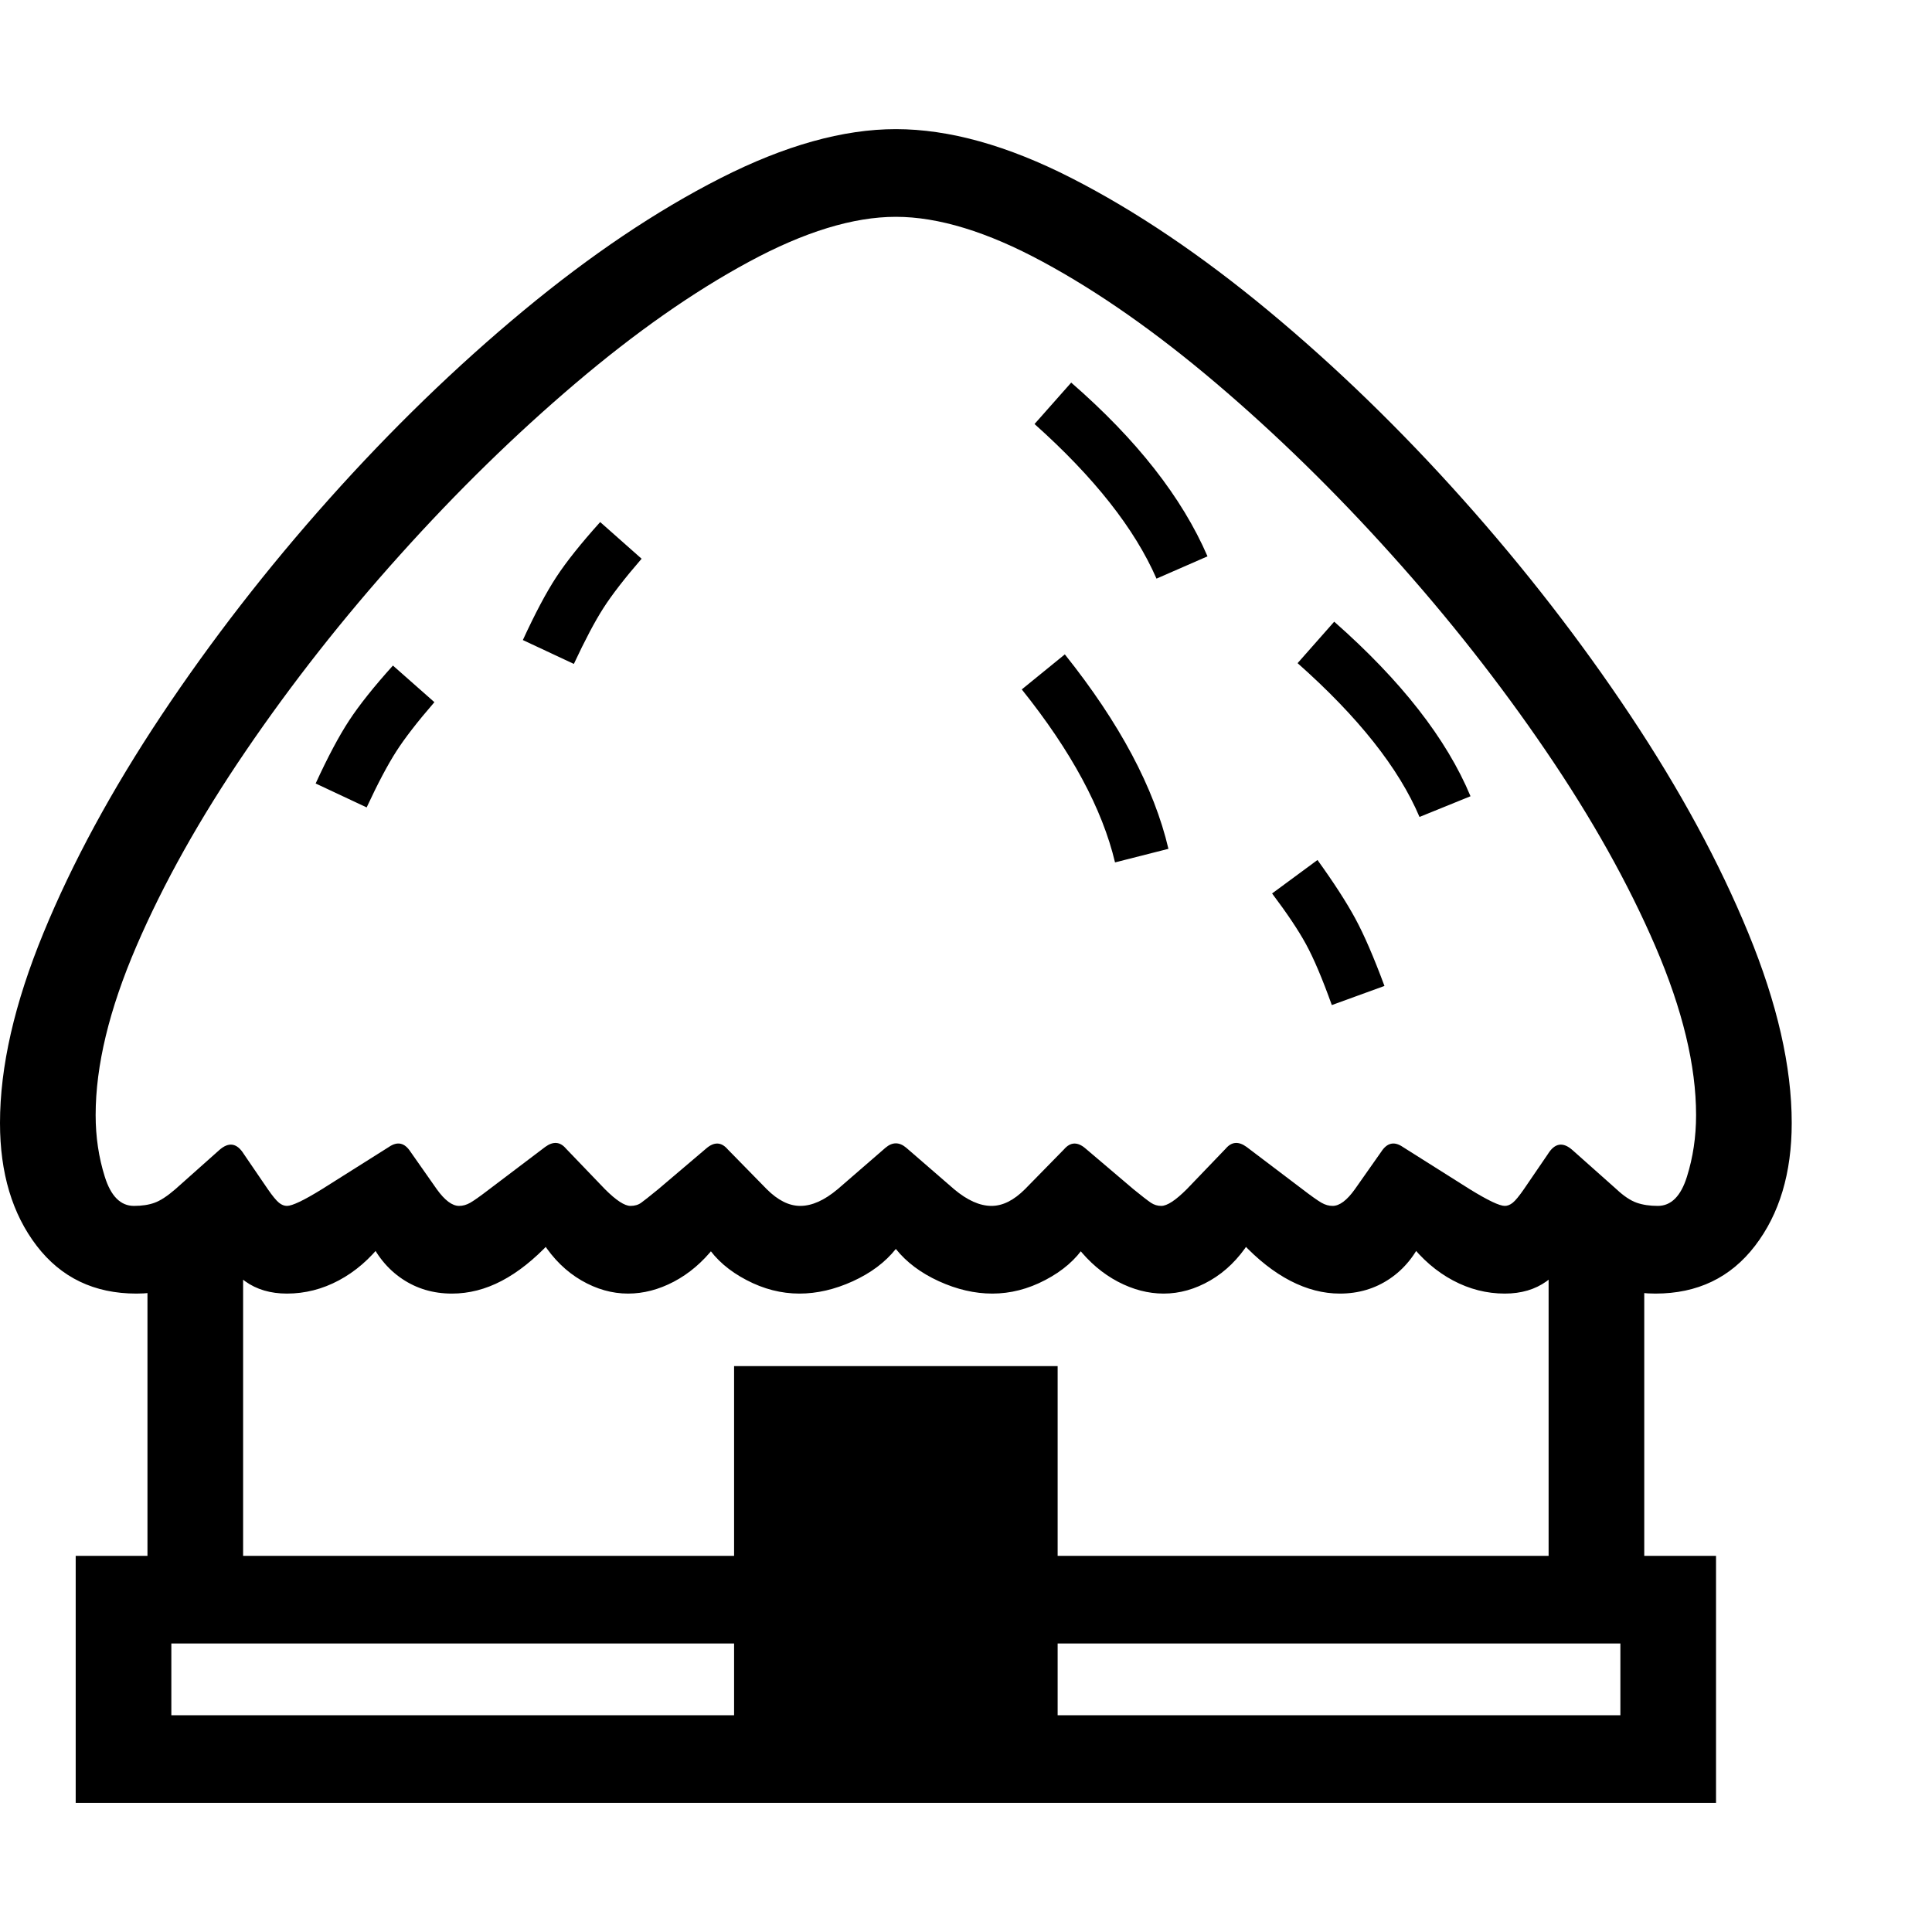 <svg version="1.1" xmlns="http://www.w3.org/2000/svg" width="256" height="256" viewBox="0 0 37.875 32.812">
  <defs>
    <style type="text/css" id="current-color-scheme">.ColorScheme-Highlight { color:#000000; }</style>
  </defs><path class="ColorScheme-Highlight" fill="currentColor" d="M2.672 22.828 C1.849 22.828 1.198 22.516 0.719 21.891 C0.24 21.266 0 20.464 0 19.484 C0 18.38 0.284 17.138 0.852 15.758 C1.419 14.378 2.19 12.956 3.164 11.492 C4.138 10.029 5.234 8.615 6.453 7.25 C7.672 5.885 8.94 4.656 10.258 3.562 C11.576 2.469 12.865 1.602 14.125 0.961 C15.385 0.32 16.531 -0 17.562 -0 C18.604 -0 19.753 0.32 21.008 0.961 C22.263 1.602 23.549 2.469 24.867 3.562 C26.185 4.656 27.453 5.885 28.672 7.25 C29.891 8.615 30.987 10.029 31.961 11.492 C32.935 12.956 33.706 14.378 34.273 15.758 C34.841 17.138 35.125 18.38 35.125 19.484 C35.125 20.464 34.885 21.266 34.406 21.891 C33.927 22.516 33.276 22.828 32.453 22.828 C32.068 22.828 31.721 22.75 31.414 22.594 C31.107 22.437 30.839 22.214 30.609 21.922 L30.922 21.812 C30.745 22.167 30.544 22.424 30.32 22.586 C30.096 22.747 29.823 22.828 29.5 22.828 C29.146 22.828 28.807 22.742 28.484 22.57 C28.161 22.398 27.875 22.151 27.625 21.828 L27.906 21.719 C27.75 22.073 27.529 22.346 27.242 22.539 C26.956 22.732 26.63 22.828 26.266 22.828 C25.943 22.828 25.62 22.745 25.297 22.578 C24.974 22.411 24.656 22.161 24.344 21.828 L24.484 21.828 C24.276 22.151 24.023 22.398 23.727 22.57 C23.43 22.742 23.125 22.828 22.812 22.828 C22.51 22.828 22.211 22.75 21.914 22.594 C21.617 22.437 21.354 22.214 21.125 21.922 L21.266 21.891 C21.089 22.161 20.831 22.385 20.492 22.562 C20.154 22.74 19.807 22.828 19.453 22.828 C19.109 22.828 18.76 22.747 18.406 22.586 C18.052 22.424 17.771 22.214 17.562 21.953 C17.354 22.214 17.073 22.424 16.719 22.586 C16.365 22.747 16.016 22.828 15.672 22.828 C15.318 22.828 14.971 22.74 14.633 22.562 C14.294 22.385 14.036 22.161 13.859 21.891 L14 21.922 C13.771 22.214 13.508 22.437 13.211 22.594 C12.914 22.75 12.615 22.828 12.312 22.828 C12 22.828 11.695 22.742 11.398 22.57 C11.102 22.398 10.849 22.151 10.641 21.828 L10.781 21.828 C10.469 22.161 10.154 22.411 9.836 22.578 C9.518 22.745 9.193 22.828 8.859 22.828 C8.495 22.828 8.169 22.732 7.883 22.539 C7.596 22.346 7.375 22.073 7.219 21.719 L7.5 21.828 C7.25 22.151 6.964 22.398 6.641 22.57 C6.318 22.742 5.979 22.828 5.625 22.828 C5.302 22.828 5.029 22.747 4.805 22.586 C4.581 22.424 4.38 22.167 4.203 21.812 L4.516 21.922 C4.286 22.214 4.018 22.437 3.711 22.594 C3.404 22.75 3.057 22.828 2.672 22.828 Z M2.891 28.375 L2.891 21.75 L4.766 21.188 L4.766 28.375 Z M1.484 32.812 L1.484 27.969 L33.641 27.969 L33.641 32.812 Z M3.359 31.094 L31.766 31.094 L31.766 29.688 L3.359 29.688 Z M14.391 32.016 L14.391 24.25 L20.734 24.25 L20.734 32.016 Z M7.188 13.297 L6.188 12.828 C6.427 12.307 6.646 11.896 6.844 11.594 C7.042 11.292 7.328 10.932 7.703 10.516 L8.516 11.234 C8.182 11.62 7.932 11.943 7.766 12.203 C7.599 12.464 7.406 12.828 7.188 13.297 Z M11.25 10.484 L10.25 10.016 C10.49 9.495 10.708 9.083 10.906 8.781 C11.104 8.479 11.391 8.12 11.766 7.703 L12.578 8.422 C12.245 8.807 11.995 9.13 11.828 9.391 C11.661 9.651 11.469 10.016 11.25 10.484 Z M2.625 21.109 C2.781 21.109 2.917 21.089 3.031 21.047 C3.146 21.005 3.281 20.917 3.438 20.781 L4.297 20.016 C4.484 19.849 4.646 19.875 4.781 20.094 L5.25 20.781 C5.344 20.917 5.417 21.005 5.469 21.047 C5.521 21.089 5.573 21.109 5.625 21.109 C5.729 21.109 5.958 21 6.312 20.781 L7.625 19.953 C7.792 19.839 7.932 19.87 8.047 20.047 L8.562 20.781 C8.719 21 8.865 21.109 9 21.109 C9.073 21.109 9.146 21.089 9.219 21.047 C9.292 21.005 9.417 20.917 9.594 20.781 L10.688 19.953 C10.844 19.839 10.979 19.849 11.094 19.984 L11.859 20.781 C12.078 21 12.245 21.109 12.359 21.109 C12.443 21.109 12.513 21.089 12.57 21.047 C12.628 21.005 12.74 20.917 12.906 20.781 L13.844 19.984 C14 19.849 14.141 19.854 14.266 20 L15.031 20.781 C15.25 21 15.469 21.109 15.688 21.109 C15.917 21.109 16.161 21 16.422 20.781 L17.359 19.969 C17.495 19.854 17.63 19.854 17.766 19.969 L18.703 20.781 C18.964 21 19.208 21.109 19.438 21.109 C19.656 21.109 19.875 21 20.094 20.781 L20.859 20 C20.984 19.854 21.125 19.849 21.281 19.984 L22.219 20.781 C22.385 20.917 22.5 21.005 22.562 21.047 C22.625 21.089 22.693 21.109 22.766 21.109 C22.88 21.109 23.047 21 23.266 20.781 L24.031 19.984 C24.146 19.849 24.281 19.839 24.438 19.953 L25.531 20.781 C25.708 20.917 25.833 21.005 25.906 21.047 C25.979 21.089 26.052 21.109 26.125 21.109 C26.26 21.109 26.406 21 26.562 20.781 L27.078 20.047 C27.193 19.87 27.333 19.839 27.5 19.953 L28.812 20.781 C29.167 21 29.396 21.109 29.5 21.109 C29.552 21.109 29.604 21.089 29.656 21.047 C29.708 21.005 29.781 20.917 29.875 20.781 L30.344 20.094 C30.479 19.875 30.641 19.849 30.828 20.016 L31.688 20.781 C31.833 20.917 31.966 21.005 32.086 21.047 C32.206 21.089 32.344 21.109 32.5 21.109 C32.76 21.109 32.951 20.919 33.07 20.539 C33.19 20.159 33.25 19.755 33.25 19.328 C33.25 18.359 32.984 17.258 32.453 16.023 C31.922 14.789 31.206 13.51 30.305 12.188 C29.404 10.865 28.396 9.583 27.281 8.344 C26.167 7.104 25.021 5.984 23.844 4.984 C22.667 3.984 21.534 3.19 20.445 2.602 C19.357 2.013 18.396 1.719 17.562 1.719 C16.729 1.719 15.768 2.013 14.68 2.602 C13.591 3.19 12.458 3.984 11.281 4.984 C10.104 5.984 8.958 7.104 7.844 8.344 C6.729 9.583 5.721 10.865 4.82 12.188 C3.919 13.51 3.203 14.789 2.672 16.023 C2.141 17.258 1.875 18.359 1.875 19.328 C1.875 19.755 1.935 20.159 2.055 20.539 C2.174 20.919 2.365 21.109 2.625 21.109 Z M30.359 28.375 L30.359 21.188 L32.234 21.75 L32.234 28.375 Z M21.859 14.375 C21.609 13.323 21 12.193 20.031 10.984 L20.875 10.297 C21.948 11.641 22.625 12.911 22.906 14.109 Z M26.109 17.172 C25.922 16.651 25.753 16.253 25.602 15.977 C25.451 15.701 25.229 15.37 24.938 14.984 L25.828 14.328 C26.151 14.776 26.398 15.159 26.57 15.477 C26.742 15.794 26.932 16.234 27.141 16.797 Z M22.672 8.812 C22.245 7.833 21.448 6.823 20.281 5.781 L21 4.969 C22.281 6.083 23.172 7.219 23.672 8.375 Z M27.828 13.484 C27.422 12.526 26.625 11.521 25.438 10.469 L26.156 9.656 C27.469 10.813 28.359 11.953 28.828 13.078 Z M37.875 27.344" /></svg>